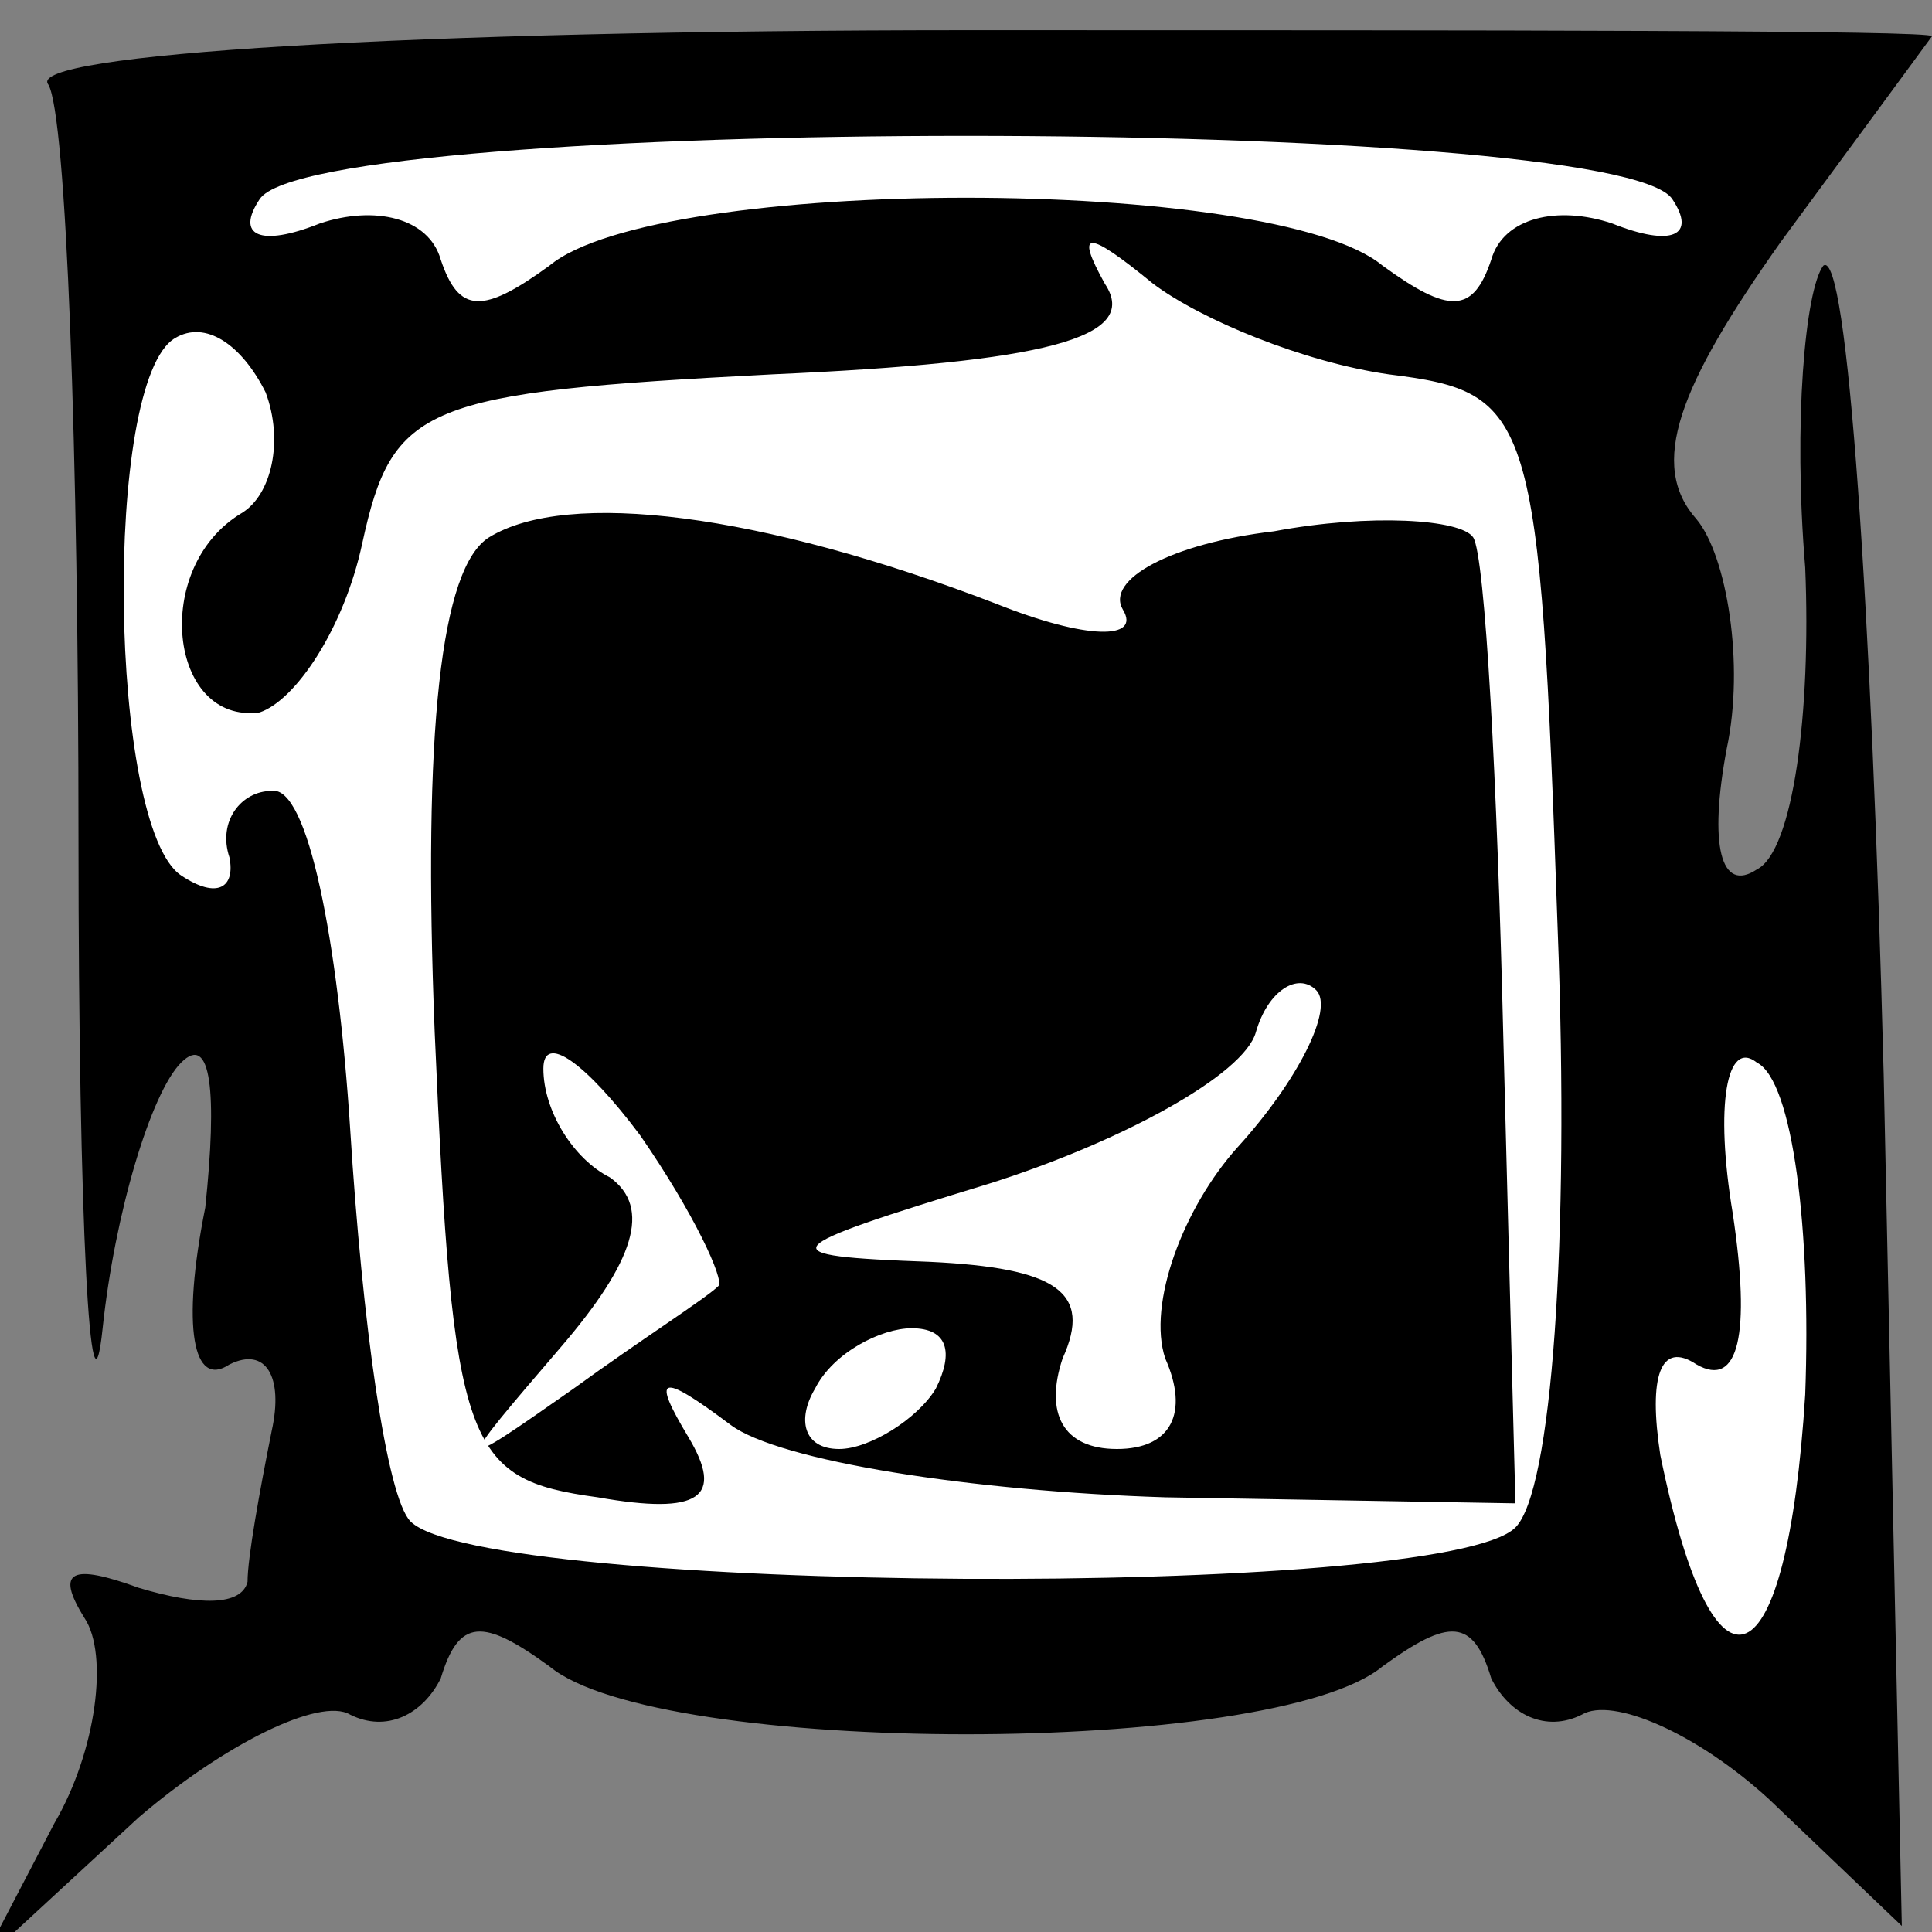 <?xml version="1.0" standalone="no"?>
<!DOCTYPE svg PUBLIC "-//W3C//DTD SVG 20010904//EN"
 "http://www.w3.org/TR/2001/REC-SVG-20010904/DTD/svg10.dtd">
<svg version="1.0" xmlns="http://www.w3.org/2000/svg"
 width="32pt" height="32pt" viewBox="0 0 32 32"
 preserveAspectRatio="xMidYMid meet">
<rect x="0" y="0" width="32" height="32" fill="#808080" stroke="none"/>
<g transform="translate(0,32) scale(0.1,-0.1)"
fill="#000000" stroke="none">
<path fill="#000000" stroke="none" d="M8 306 c3 -5 5 -61 5 -125 0 -64 2
-100 4 -81 2 19 8 39 13 44 5 5 6 -5 4 -24 -4 -20 -2 -30 4 -26 6 3 9 -2 7
-11 -2 -10 -4 -21 -4 -25 -1 -4 -8 -4 -18 -1 -11 4 -14 3 -9 -5 4 -6 2 -22 -5
-34 l-12 -23 26 24 c14 12 30 20 35 17 6 -3 12 0 15 6 3 10 7 10 18 2 18 -15
120 -15 138 0 11 8 15 8 18 -2 3 -6 9 -9 15 -6 5 3 19 -3 31 -14 l22 -21 -3
141 c-2 77 -6 137 -10 134 -3 -4 -5 -26 -3 -50 1 -24 -2 -47 -8 -50 -6 -4 -8
4 -5 20 3 14 0 32 -5 38 -8 9 -3 22 14 46 14 19 25 34 25 34 0 1 -72 1 -159 1
-94 0 -157 -4 -153 -9z"/>
<path fill="#ffffff" stroke="none" d="M277 287 c4 -6 0 -8 -10 -4 -9 3 -18 1
-20 -6 -3 -9 -7 -9 -18 -1 -18 15 -120 15 -138 0 -11 -8 -15 -8 -18 1 -2 7
-11 9 -20 6 -10 -4 -14 -2 -10 4 9 14 225 14 234 0z"/>
<path fill="#ffffff" stroke="none" d="M230 258 c24 -3 25 -6 28 -92 2 -52 -1
-93 -7 -99 -12 -12 -171 -11 -183 1 -4 4 -8 33 -10 65 -2 31 -7 57 -13 56 -5
0 -9 -5 -7 -11 1 -5 -2 -7 -8 -3 -12 8 -13 82 -1 89 5 3 11 -1 15 -9 3 -8 1
-17 -4 -20 -15 -9 -12 -35 3 -33 6 2 14 14 17 28 5 23 10 25 68 28 45 2 61 6
55 15 -5 9 -3 9 8 0 8 -6 25 -13 39 -15z"/>
<path fill="#ffffff" stroke="none" d="M299 89 c-3 -48 -15 -54 -24 -10 -2 13
0 19 6 15 7 -4 9 5 6 25 -3 18 -1 29 4 25 6 -3 9 -28 8 -55z"/>
<path fill="#000000" stroke="none" d="M81 231 c-8 -5 -11 -32 -9 -82 3 -69 5
-74 27 -77 17 -3 21 0 15 10 -6 10 -5 11 7 2 8 -6 40 -11 72 -12 l58 -1 -2 77
c-1 42 -3 80 -5 83 -2 3 -17 4 -33 1 -17 -2 -28 -8 -25 -13 3 -5 -6 -5 -21 1
-39 15 -71 19 -84 11z"/>
<path fill="#ffffff" stroke="none" d="M205 130 c-9 -10 -15 -26 -12 -35 4 -9
1 -15 -8 -15 -9 0 -12 6 -9 15 5 11 -1 15 -22 16 -27 1 -26 2 10 13 22 7 42
18 44 25 2 7 7 10 10 7 3 -3 -3 -15 -13 -26z"/>
<path fill="#ffffff" stroke="none" d="M119 107 c-2 -2 -13 -9 -24 -17 -20
-14 -20 -14 -2 7 12 14 15 23 8 28 -6 3 -11 11 -11 18 0 6 7 1 16 -11 9 -13
14 -24 13 -25z"/>
<path fill="#ffffff" stroke="none" d="M155 90 c-3 -5 -11 -10 -16 -10 -6 0
-7 5 -4 10 3 6 11 10 16 10 6 0 7 -4 4 -10z"/>
</g>
</svg>

